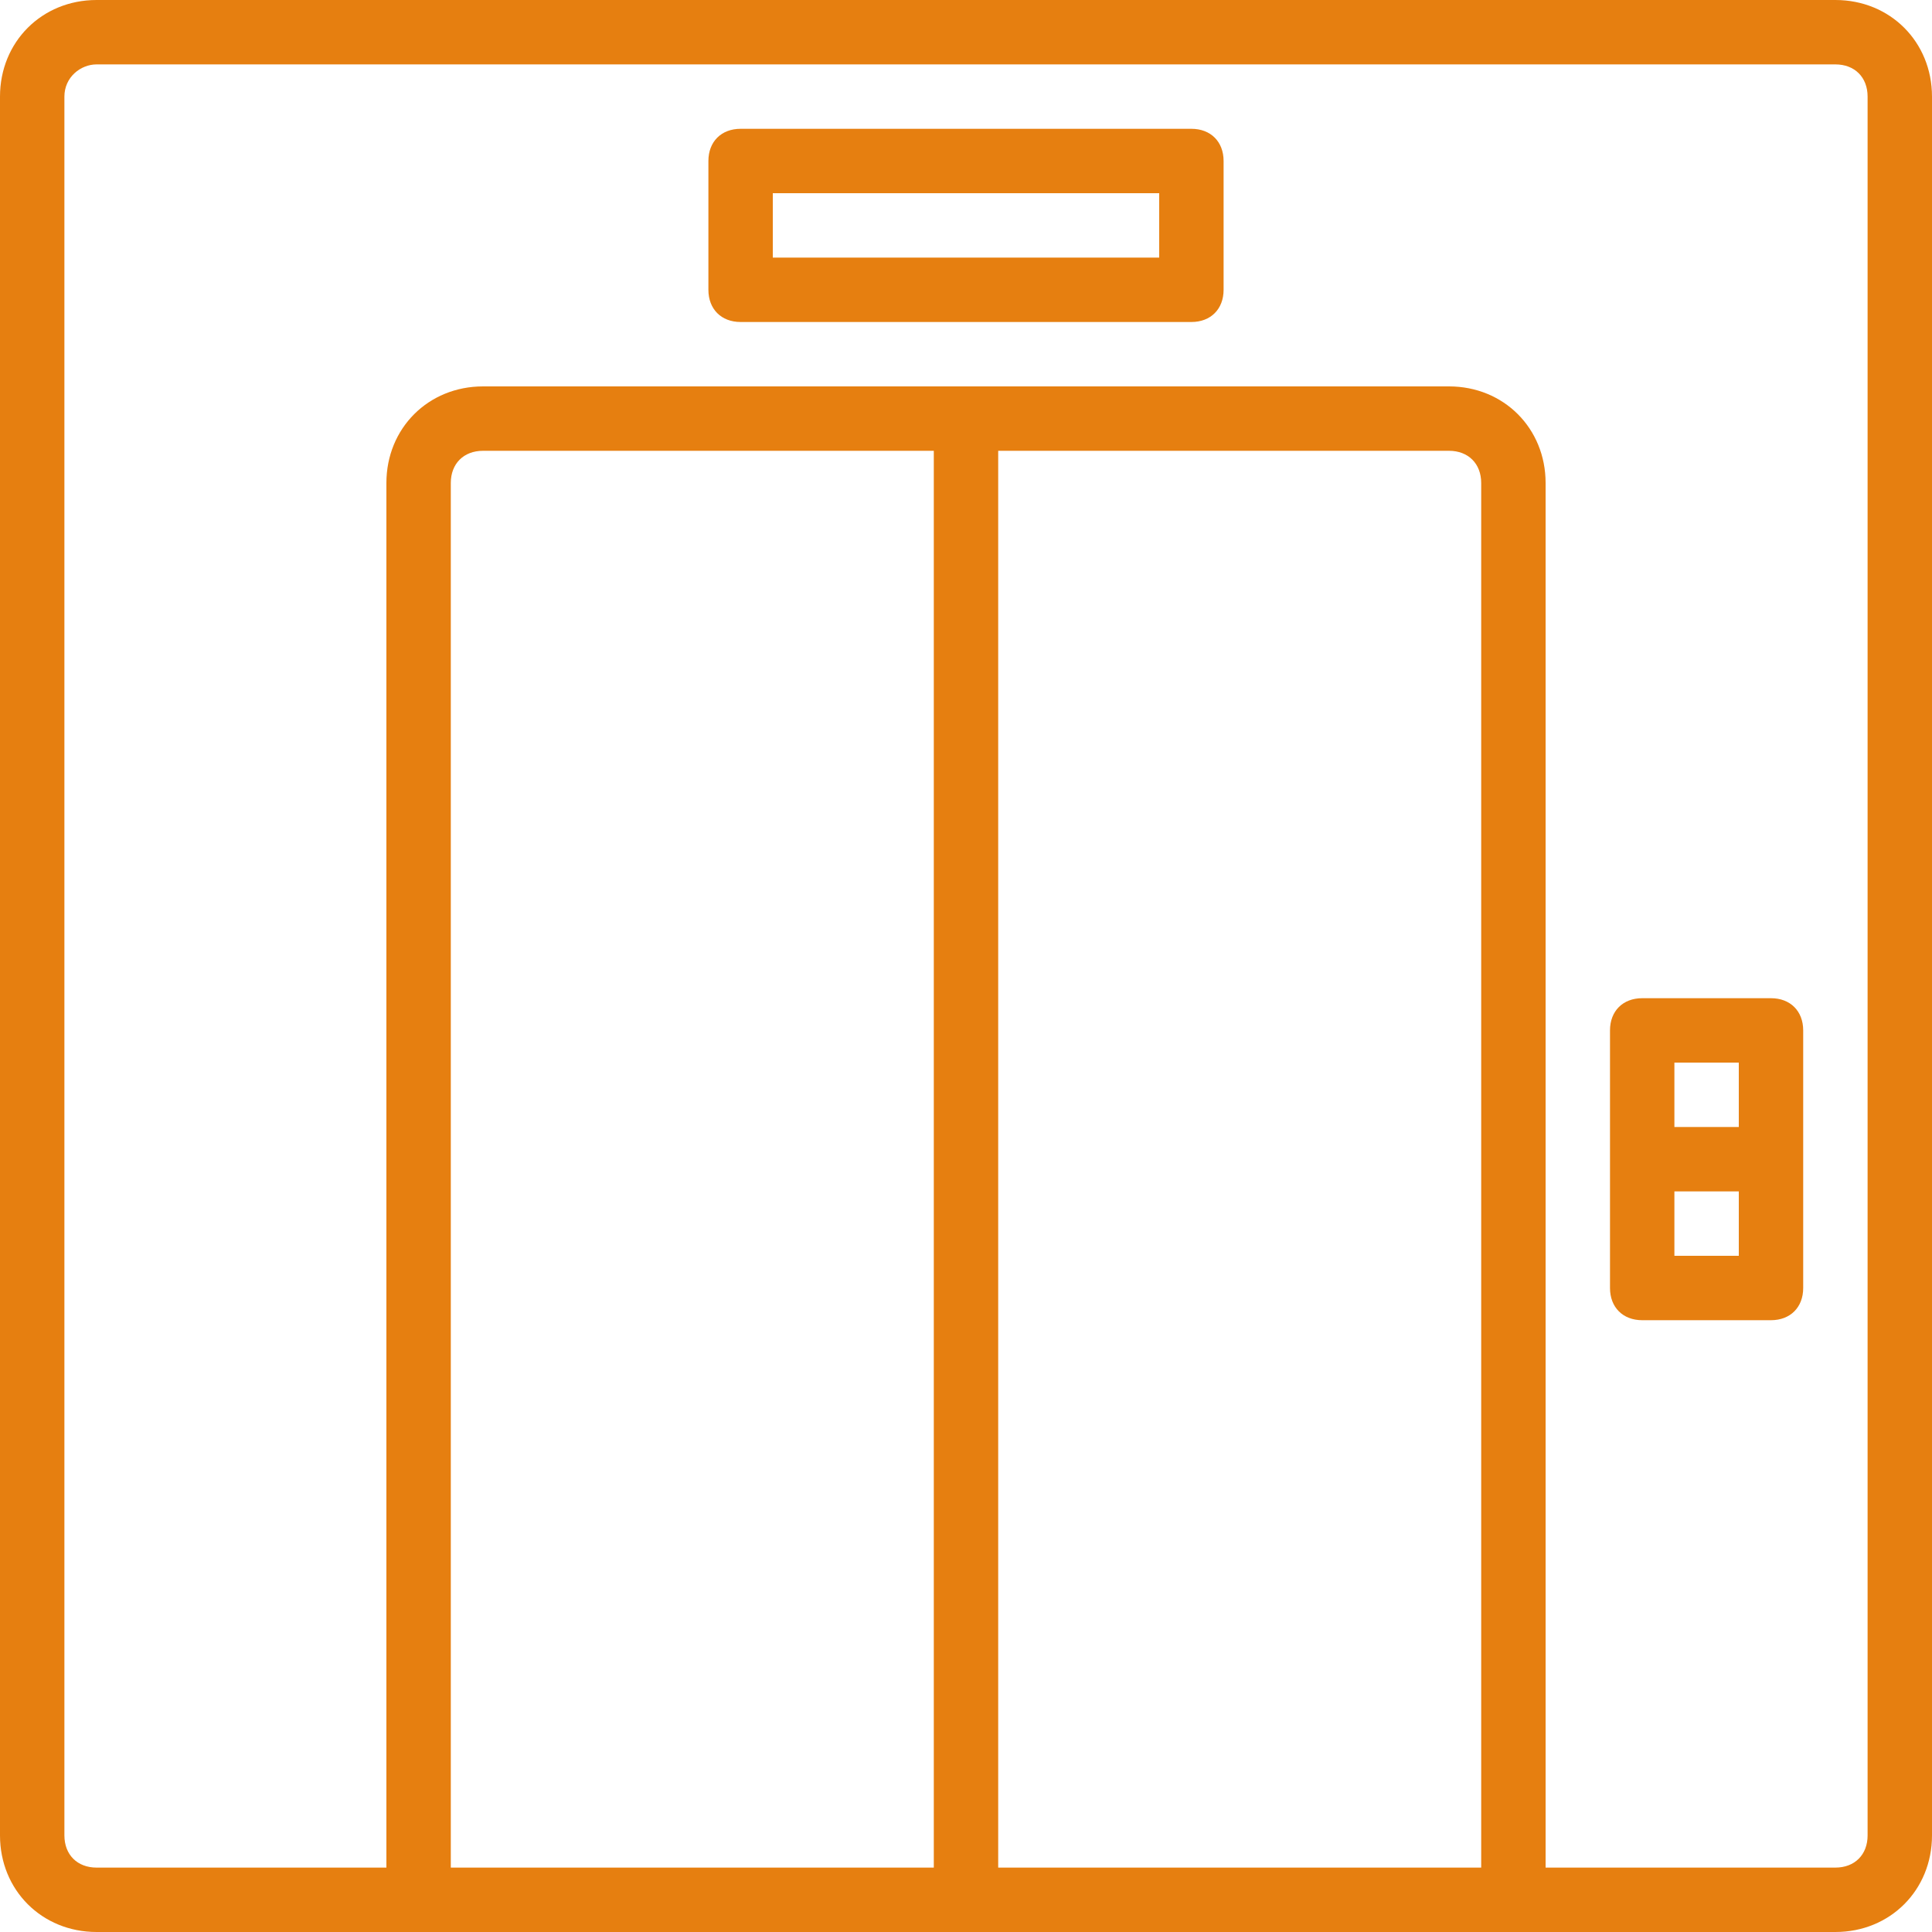 <?xml version="1.0" encoding="iso-8859-1"?>
<!-- Generator: Adobe Illustrator 19.0.0, SVG Export Plug-In . SVG Version: 6.00 Build 0)  -->
<svg xmlns="http://www.w3.org/2000/svg" xmlns:xlink="http://www.w3.org/1999/xlink" version="1.1" id="Layer_1" x="0px" y="0px" viewBox="0 0 503.607 503.607" style="enable-background:new 0 0 503.607 503.607;" xml:space="preserve" width="512px" height="512px">
<g transform="translate(1 1)">
	<g>
		<g>
			<path d="M477.426-1H24.18C9.911-1-1,9.911-1,24.18v453.246c0,14.269,10.911,25.18,25.18,25.18h83.934h142.689h142.689h83.934     c14.269,0,25.18-10.911,25.18-25.18V24.18C502.607,9.911,491.695-1,477.426-1z M242.41,485.82H116.508V124.902     c0-5.036,3.357-8.393,8.393-8.393H242.41V485.82z M259.197,485.82V116.508h117.508c5.036,0,8.393,3.357,8.393,8.393V485.82     H259.197z M485.82,477.426c0,5.036-3.357,8.393-8.393,8.393h-75.541V124.902c0-14.269-10.911-25.18-25.18-25.18H250.803H124.902     c-14.269,0-25.18,10.911-25.18,25.18V485.82H24.18c-5.036,0-8.393-3.357-8.393-8.393V24.18c0-5.036,4.197-8.393,8.393-8.393     h453.246c5.036,0,8.393,3.357,8.393,8.393V477.426z" fill="#E67F10"/>
			<path d="M460.639,259.197h-33.574c-5.036,0-8.393,3.357-8.393,8.393v33.574v33.574c0,5.036,3.357,8.393,8.393,8.393h33.574     c5.036,0,8.393-3.357,8.393-8.393v-33.574V267.59C469.033,262.554,465.675,259.197,460.639,259.197z M435.459,275.984h16.787     v16.787h-16.787V275.984z M452.246,326.344h-16.787v-16.787h16.787V326.344z" fill="#E67F10"/>
			<path d="M309.557,32.574H192.049c-5.036,0-8.393,3.357-8.393,8.393v33.574c0,5.036,3.357,8.393,8.393,8.393h117.508     c5.036,0,8.393-3.357,8.393-8.393V40.967C317.951,35.931,314.593,32.574,309.557,32.574z M301.164,66.148H200.443V49.361h100.721     V66.148z" fill="#E67F10"/>
		</g>
	</g>
</g>
<g>
</g>
<g>
</g>
<g>
</g>
<g>
</g>
<g>
</g>
<g>
</g>
<g>
</g>
<g>
</g>
<g>
</g>
<g>
</g>
<g>
</g>
<g>
</g>
<g>
</g>
<g>
</g>
<g>
</g>
</svg>
